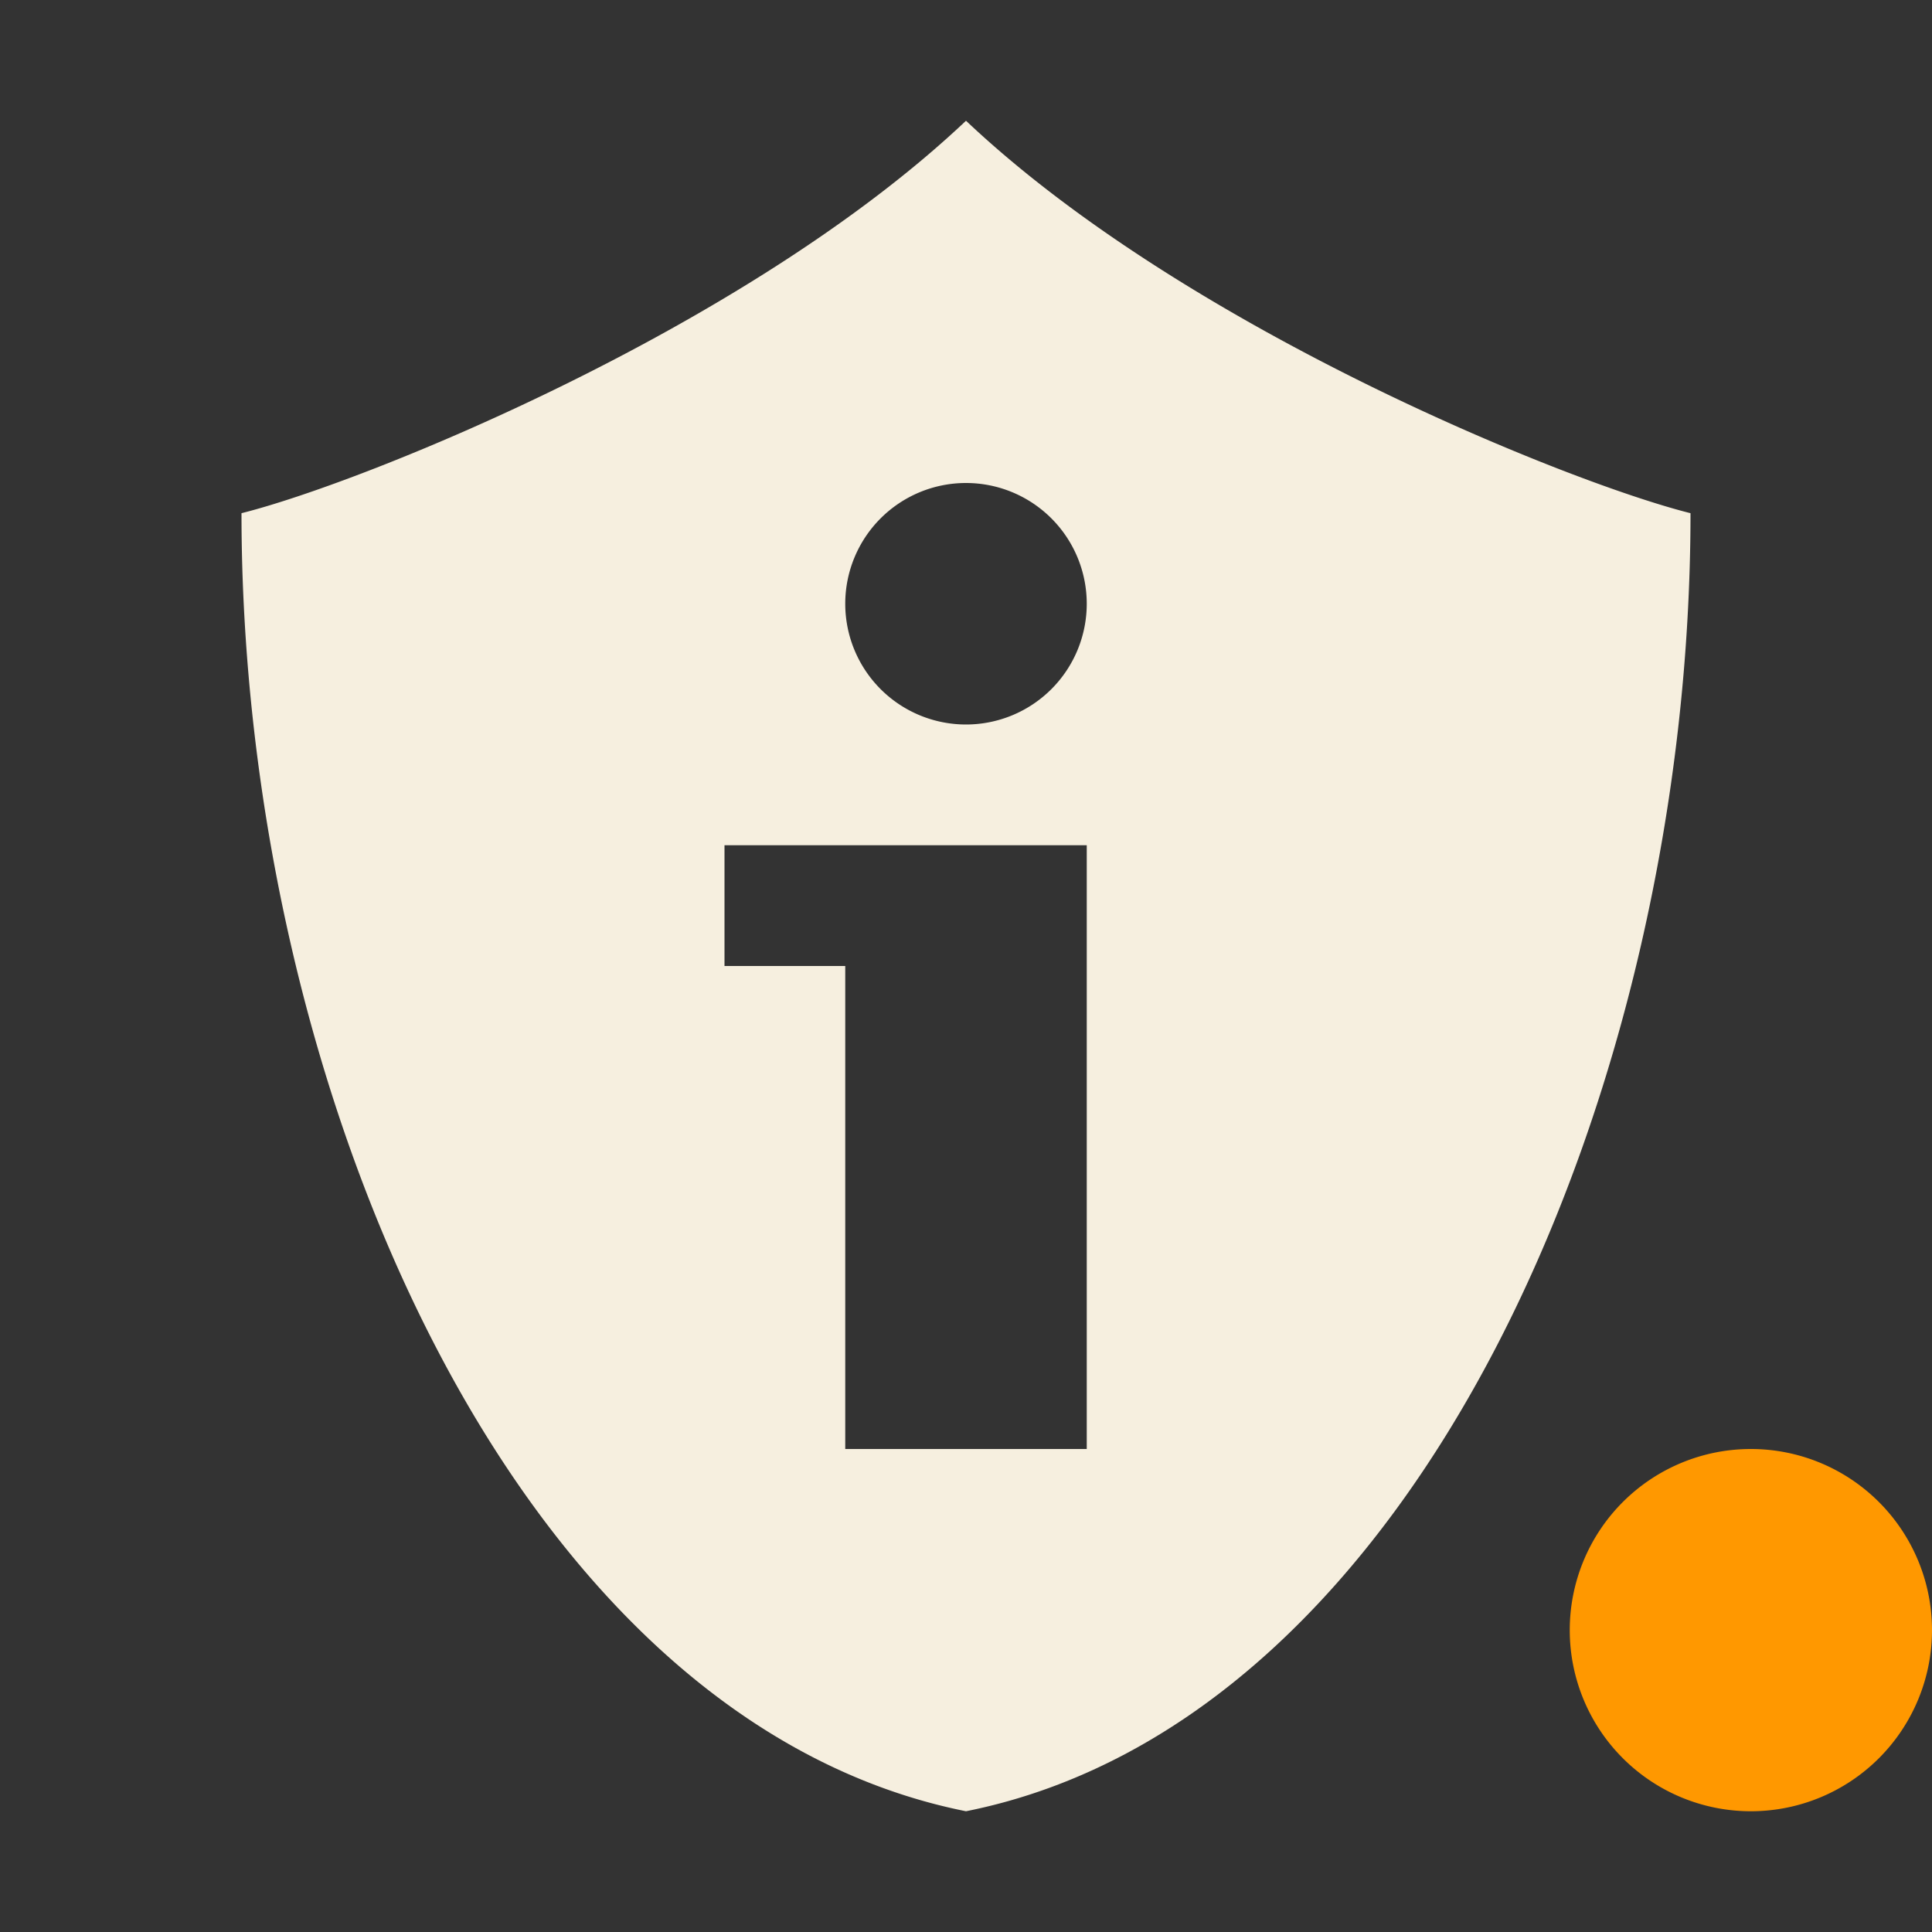 <svg xmlns="http://www.w3.org/2000/svg" width="16" height="16" version="1.1">
 <rect width="100%" height="100%" fill="#333333" stroke="none"/>
 <path style="fill:#ff9800" class="warning" d="M 16,13.5 A 1.5,1.5 0 0 1 14.5,15 1.5,1.5 0 0 1 13,13.5 1.5,1.5 0 0 1 14.5,12 1.5,1.5 0 0 1 16,13.5 Z"/>
 <path style="fill:#f6efdf" d="M 8 1 C 6.175 2.725 3 4 2 4.25 C 2 9 4.25 14.25 8 15 C 11.75 14.25 14 9 14 4.25 C 13 4 9.825 2.725 8 1 z M 8 4 A 1 1 0 0 1 9 5 A 1 1 0 0 1 8 6 A 1 1 0 0 1 7 5 A 1 1 0 0 1 8 4 z M 6 7 L 7 7 L 9 7 L 9 12 L 7 12 L 7 8 L 6 8 L 6 7 z"/>
</svg>
